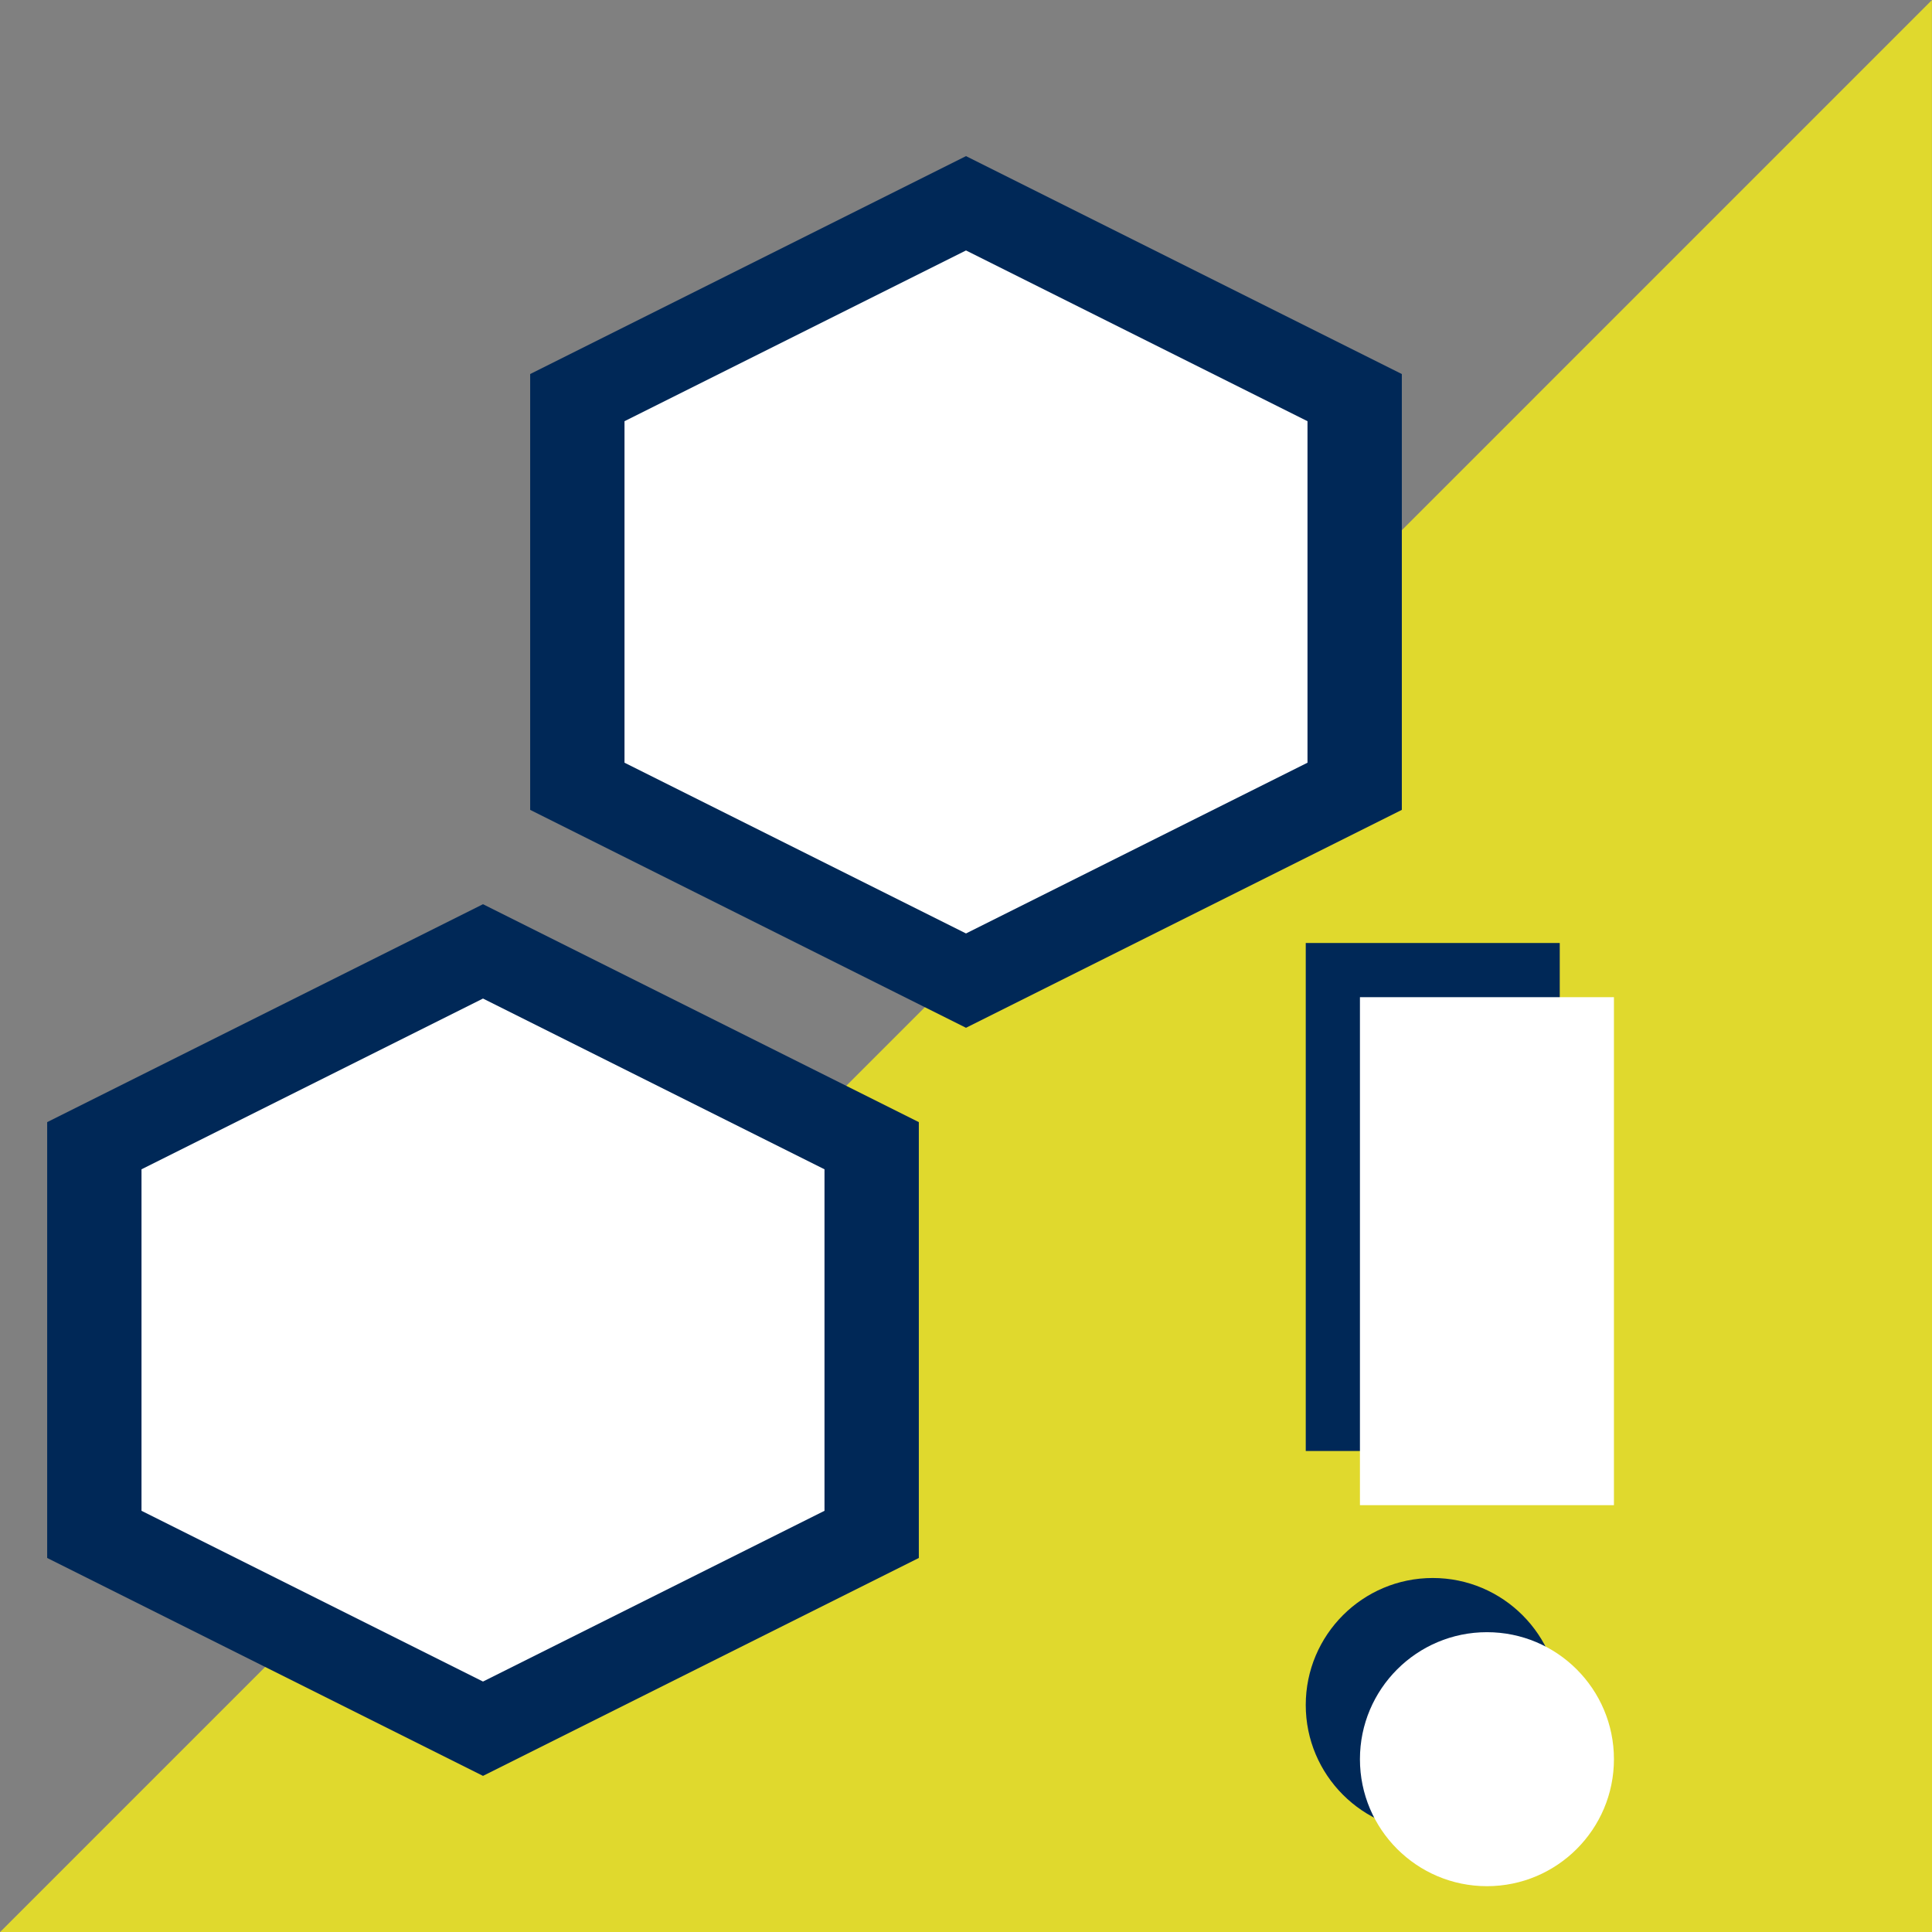 <?xml version="1.0" encoding="UTF-8" standalone="no"?>
<svg
   xmlns:dc="http://purl.org/dc/elements/1.1/"
   xmlns:cc="http://creativecommons.org/ns#"
   xmlns:rdf="http://www.w3.org/1999/02/22-rdf-syntax-ns#"
   xmlns:svg="http://www.w3.org/2000/svg"
   xmlns="http://www.w3.org/2000/svg"
   xmlns:xlink="http://www.w3.org/1999/xlink"
   xmlns:sodipodi="http://sodipodi.sourceforge.net/DTD/sodipodi-0.dtd"
   xmlns:inkscape="http://www.inkscape.org/namespaces/inkscape"
   inkscape:version="1.0 (4035a4fb49, 2020-05-01)"
   sodipodi:docname="state-warning.svg"
   id="svg66"
   height="1024"
   width="1024"
   viewBox="0 0 1024 1024"
   preserveAspectRatio="xMidYMid meet"
   version="1.1">
  <rect x="0" y="0" width="1024" height="1024" fill="#808080" stroke="none"/>
  <sodipodi:namedview
     inkscape:current-layer="svg66"
     inkscape:window-maximized="1"
     inkscape:window-y="22"
     inkscape:window-x="1272"
     inkscape:cy="1225.2168"
     inkscape:cx="1732.6057"
     inkscape:zoom="0.29692961"
     showgrid="false"
     id="namedview68"
     inkscape:window-height="1027"
     inkscape:window-width="1920"
     inkscape:pageshadow="2"
     inkscape:pageopacity="0"
     guidetolerance="10"
     gridtolerance="10"
     objecttolerance="10"
     borderopacity="1"
     bordercolor="#666666"
     pagecolor="#ffffff" />
  <defs
     id="defs12">
    <path
       id="d7gmhMPe3H"
       d="M512 82.75L281 198.25L281 429.25L512 544.75L743 429.25L743 198.25L512 82.75Z" />
    <path
       id="juJNAxi3n"
       d="M256 479.25L25 594.75L25 825.75L256 941.25L487 825.75L487 594.75L256 479.25Z" />
    <path
       id="a1m4NCo6DV"
       d="M768 479.19L537 594.69L537 825.69L768 941.19L999 825.69L999 594.69L768 479.19Z" />
    <path
       id="aUFRA7sT"
       d="M512 132.75L331 223.25L331 404.25L512 494.75L693 404.25L693 223.25L512 132.75Z" />
    <path
       id="b15UHNhWj9"
       d="M256 529.25L75 619.75L75 800.75L256 891.25L437 800.75L437 619.75L256 529.25Z" />
    <path
       id="ek6JRsiNQ"
       d="M768 529.25L587 619.75L587 800.75L768 891.25L949 800.75L949 619.75L768 529.25Z" />
    <path
       id="a4qIjc9YQb"
       d="M789.5 729L714.5 729L714.5 579L789.5 579L789.5 729Z" />
    <path
       id="a5b2LQUn7v"
       d="M714.5 804C714.5 783.3 731.3 766.5 752 766.5C772.7 766.5 789.5 783.3 789.5 804C789.5 824.7 772.7 841.5 752 841.5C731.3 841.5 714.5 824.7 714.5 804Z" />
    <path
       id="gp14V1XDK"
       d="M805.5 745L730.5 745L730.5 595L805.5 595L805.5 745Z" />
    <path
       id="c2aTMidTOd"
       d="M730.5 820C730.5 799.3 747.3 782.5 768 782.5C788.7 782.5 805.5 799.3 805.5 820C805.5 840.7 788.7 857.5 768 857.5C747.3 857.5 730.5 840.7 730.5 820Z" />
  </defs>
  <path
     inkscape:transform-center-x="170.66665"
     transform="matrix(5.055,0,-2.918,5.837,2242.576,-366.742)"
     inkscape:transform-center-y="-170.66665"
     d="m -103.508,238.276 -202.583,0 L -204.8,62.834 Z"
     inkscape:randomized="0"
     inkscape:rounded="0"
     inkscape:flatsided="true"
     sodipodi:arg2="1.5707963"
     sodipodi:arg1="0.52359878"
     sodipodi:r2="58.480713"
     sodipodi:r1="116.96143"
     sodipodi:cy="179.79535"
     sodipodi:cx="-204.8"
     sodipodi:sides="3"
     id="path895"
     style="fill:#e0d92d;fill-opacity:1"
     sodipodi:type="star" />
  <g
     id="g64">
    <g
       id="g62">
      <g
         id="g16">
        <use
           id="use14"
           fill-opacity="1"
           fill="#002857"
           opacity="1"
           xlink:href="#d7gmhMPe3H" />
      </g>
      <g
         id="g20">
        <use
           id="use18"
           fill-opacity="1"
           fill="#002857"
           opacity="1"
           xlink:href="#juJNAxi3n" />
      </g>
      <g
         id="g24" />
      <g
         id="g28">
        <use
           id="use26"
           fill-opacity="1"
           fill="#ffffff"
           opacity="1"
           xlink:href="#aUFRA7sT" />
      </g>
      <g
         id="g32">
        <use
           id="use30"
           fill-opacity="1"
           fill="#ffffff"
           opacity="1"
           xlink:href="#b15UHNhWj9" />
      </g>
      <g
         id="g36" />
      <g
         id="g60">
        <g
           id="g48">
          <g
             id="g46">
            <g
               id="g40">
              <use
                 height="100%"
                 width="100%"
                 y="0"
                 x="0"
                 transform="matrix(1.795,0,0,1.795,-590.452,-539.497)"
                 id="use38"
                 fill-opacity="1"
                 fill="#002857"
                 opacity="1"
                 xlink:href="#a4qIjc9YQb" />
            </g>
            <g
               id="g44">
              <use
                 height="100%"
                 width="100%"
                 y="0"
                 x="0"
                 transform="matrix(1.795,0,0,1.795,-590.452,-539.497)"
                 id="use42"
                 fill-opacity="1"
                 fill="#002857"
                 opacity="1"
                 xlink:href="#a5b2LQUn7v" />
            </g>
          </g>
        </g>
        <g
           id="g58">
          <g
             id="g52">
            <use
               height="100%"
               width="100%"
               y="0"
               x="0"
               transform="matrix(1.795,0,0,1.795,-590.452,-539.497)"
               id="use50"
               fill-opacity="1"
               fill="#ffffff"
               opacity="1"
               xlink:href="#gp14V1XDK" />
          </g>
          <g
             id="g56">
            <use
               height="100%"
               width="100%"
               y="0"
               x="0"
               transform="matrix(1.795,0,0,1.795,-590.452,-539.497)"
               id="use54"
               fill-opacity="1"
               fill="#ffffff"
               opacity="1"
               xlink:href="#c2aTMidTOd" />
          </g>
        </g>
      </g>
    </g>
  </g>
</svg>

